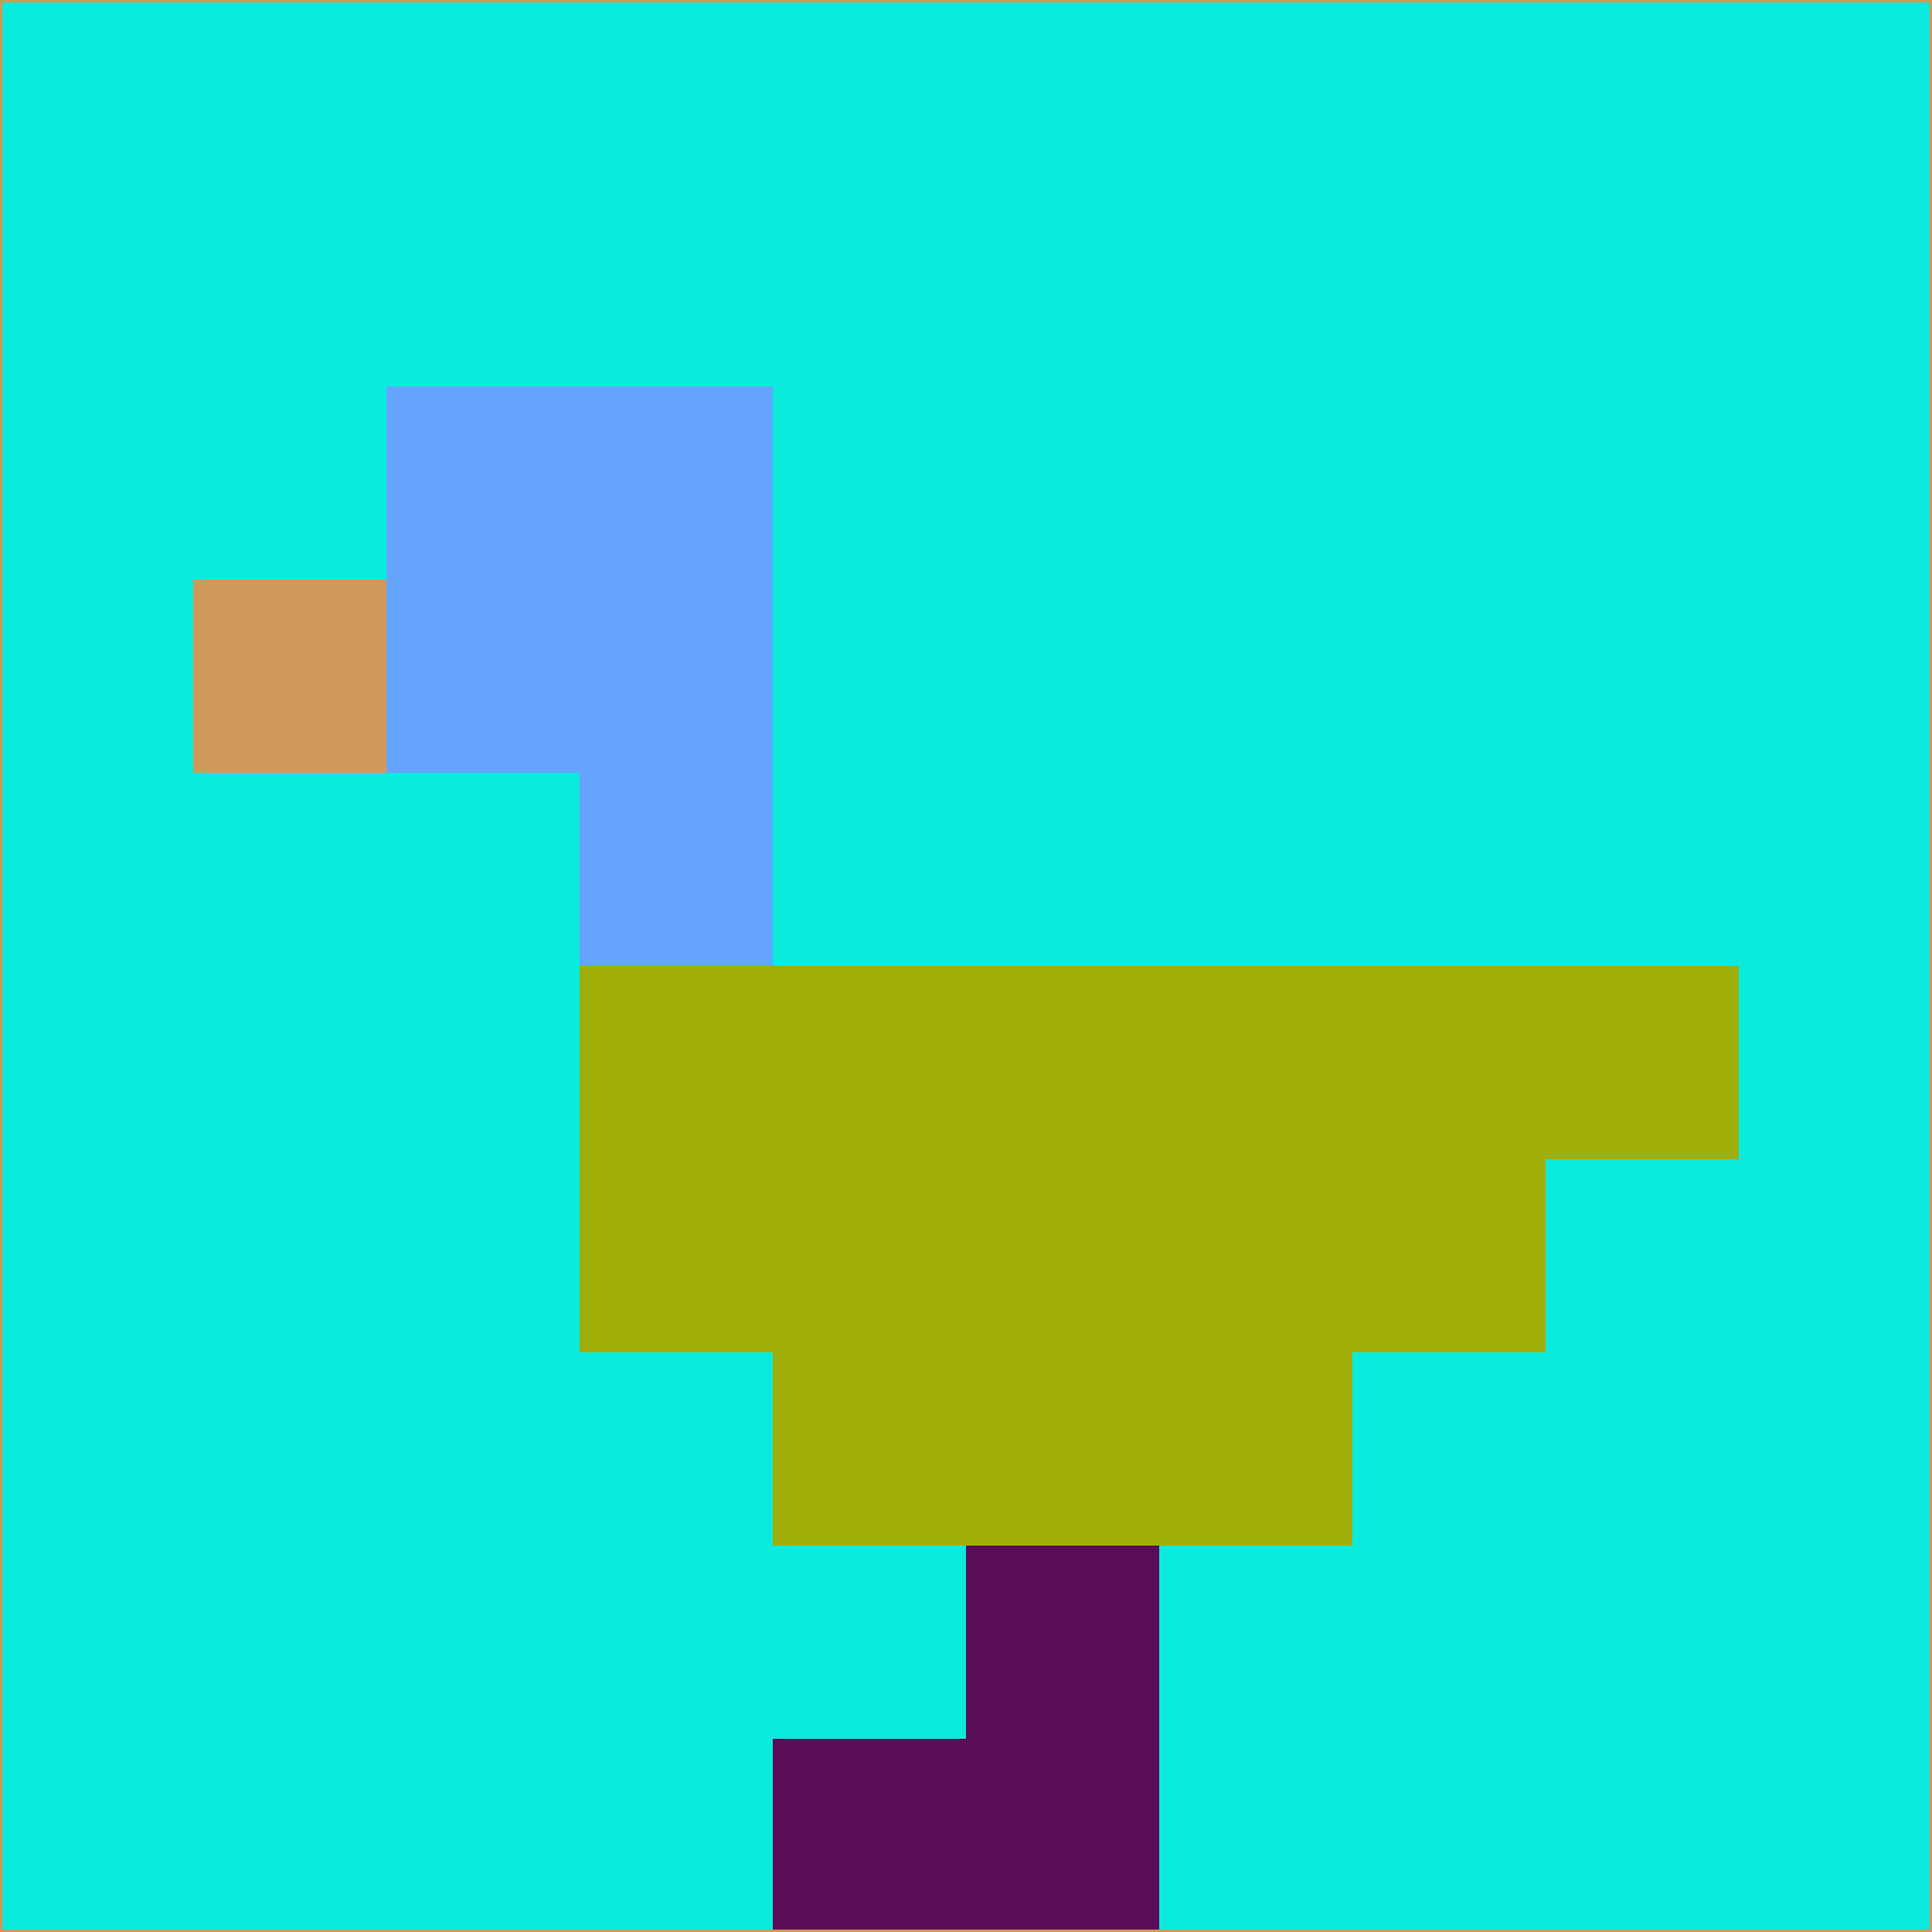 <svg xmlns="http://www.w3.org/2000/svg" version="1.1" width="785" height="785">
  <title>'goose-pfp-694263' by Dmitri Cherniak (Cyberpunk Edition)</title>
  <desc>
    seed=681895
    backgroundColor=#0bebdd
    padding=20
    innerPadding=0
    timeout=500
    dimension=1
    border=false
    Save=function(){return n.handleSave()}
    frame=12

    Rendered at 2024-09-15T22:37:00.298Z
    Generated in 1ms
    Modified for Cyberpunk theme with new color scheme
  </desc>
  <defs/>
  <rect width="100%" height="100%" fill="#0bebdd"/>
  <g>
    <g id="0-0">
      <rect x="0" y="0" height="785" width="785" fill="#0bebdd"/>
      <g>
        <!-- Neon blue -->
        <rect id="0-0-2-2-2-2" x="157" y="157" width="157" height="157" fill="#65a4fe"/>
        <rect id="0-0-3-2-1-4" x="235.5" y="157" width="78.5" height="314" fill="#65a4fe"/>
        <!-- Electric purple -->
        <rect id="0-0-4-5-5-1" x="314" y="392.5" width="392.5" height="78.5" fill="#a0ae0a"/>
        <rect id="0-0-3-5-5-2" x="235.5" y="392.5" width="392.5" height="157" fill="#a0ae0a"/>
        <rect id="0-0-4-5-3-3" x="314" y="392.5" width="235.5" height="235.5" fill="#a0ae0a"/>
        <!-- Neon pink -->
        <rect id="0-0-1-3-1-1" x="78.5" y="235.5" width="78.5" height="78.5" fill="#d09859"/>
        <!-- Cyber yellow -->
        <rect id="0-0-5-8-1-2" x="392.5" y="628" width="78.5" height="157" fill="#5a0c55"/>
        <rect id="0-0-4-9-2-1" x="314" y="706.5" width="157" height="78.5" fill="#5a0c55"/>
      </g>
      <rect x="0" y="0" stroke="#d09859" stroke-width="2" height="785" width="785" fill="none"/>
    </g>
  </g>
  <script xmlns=""/>
</svg>